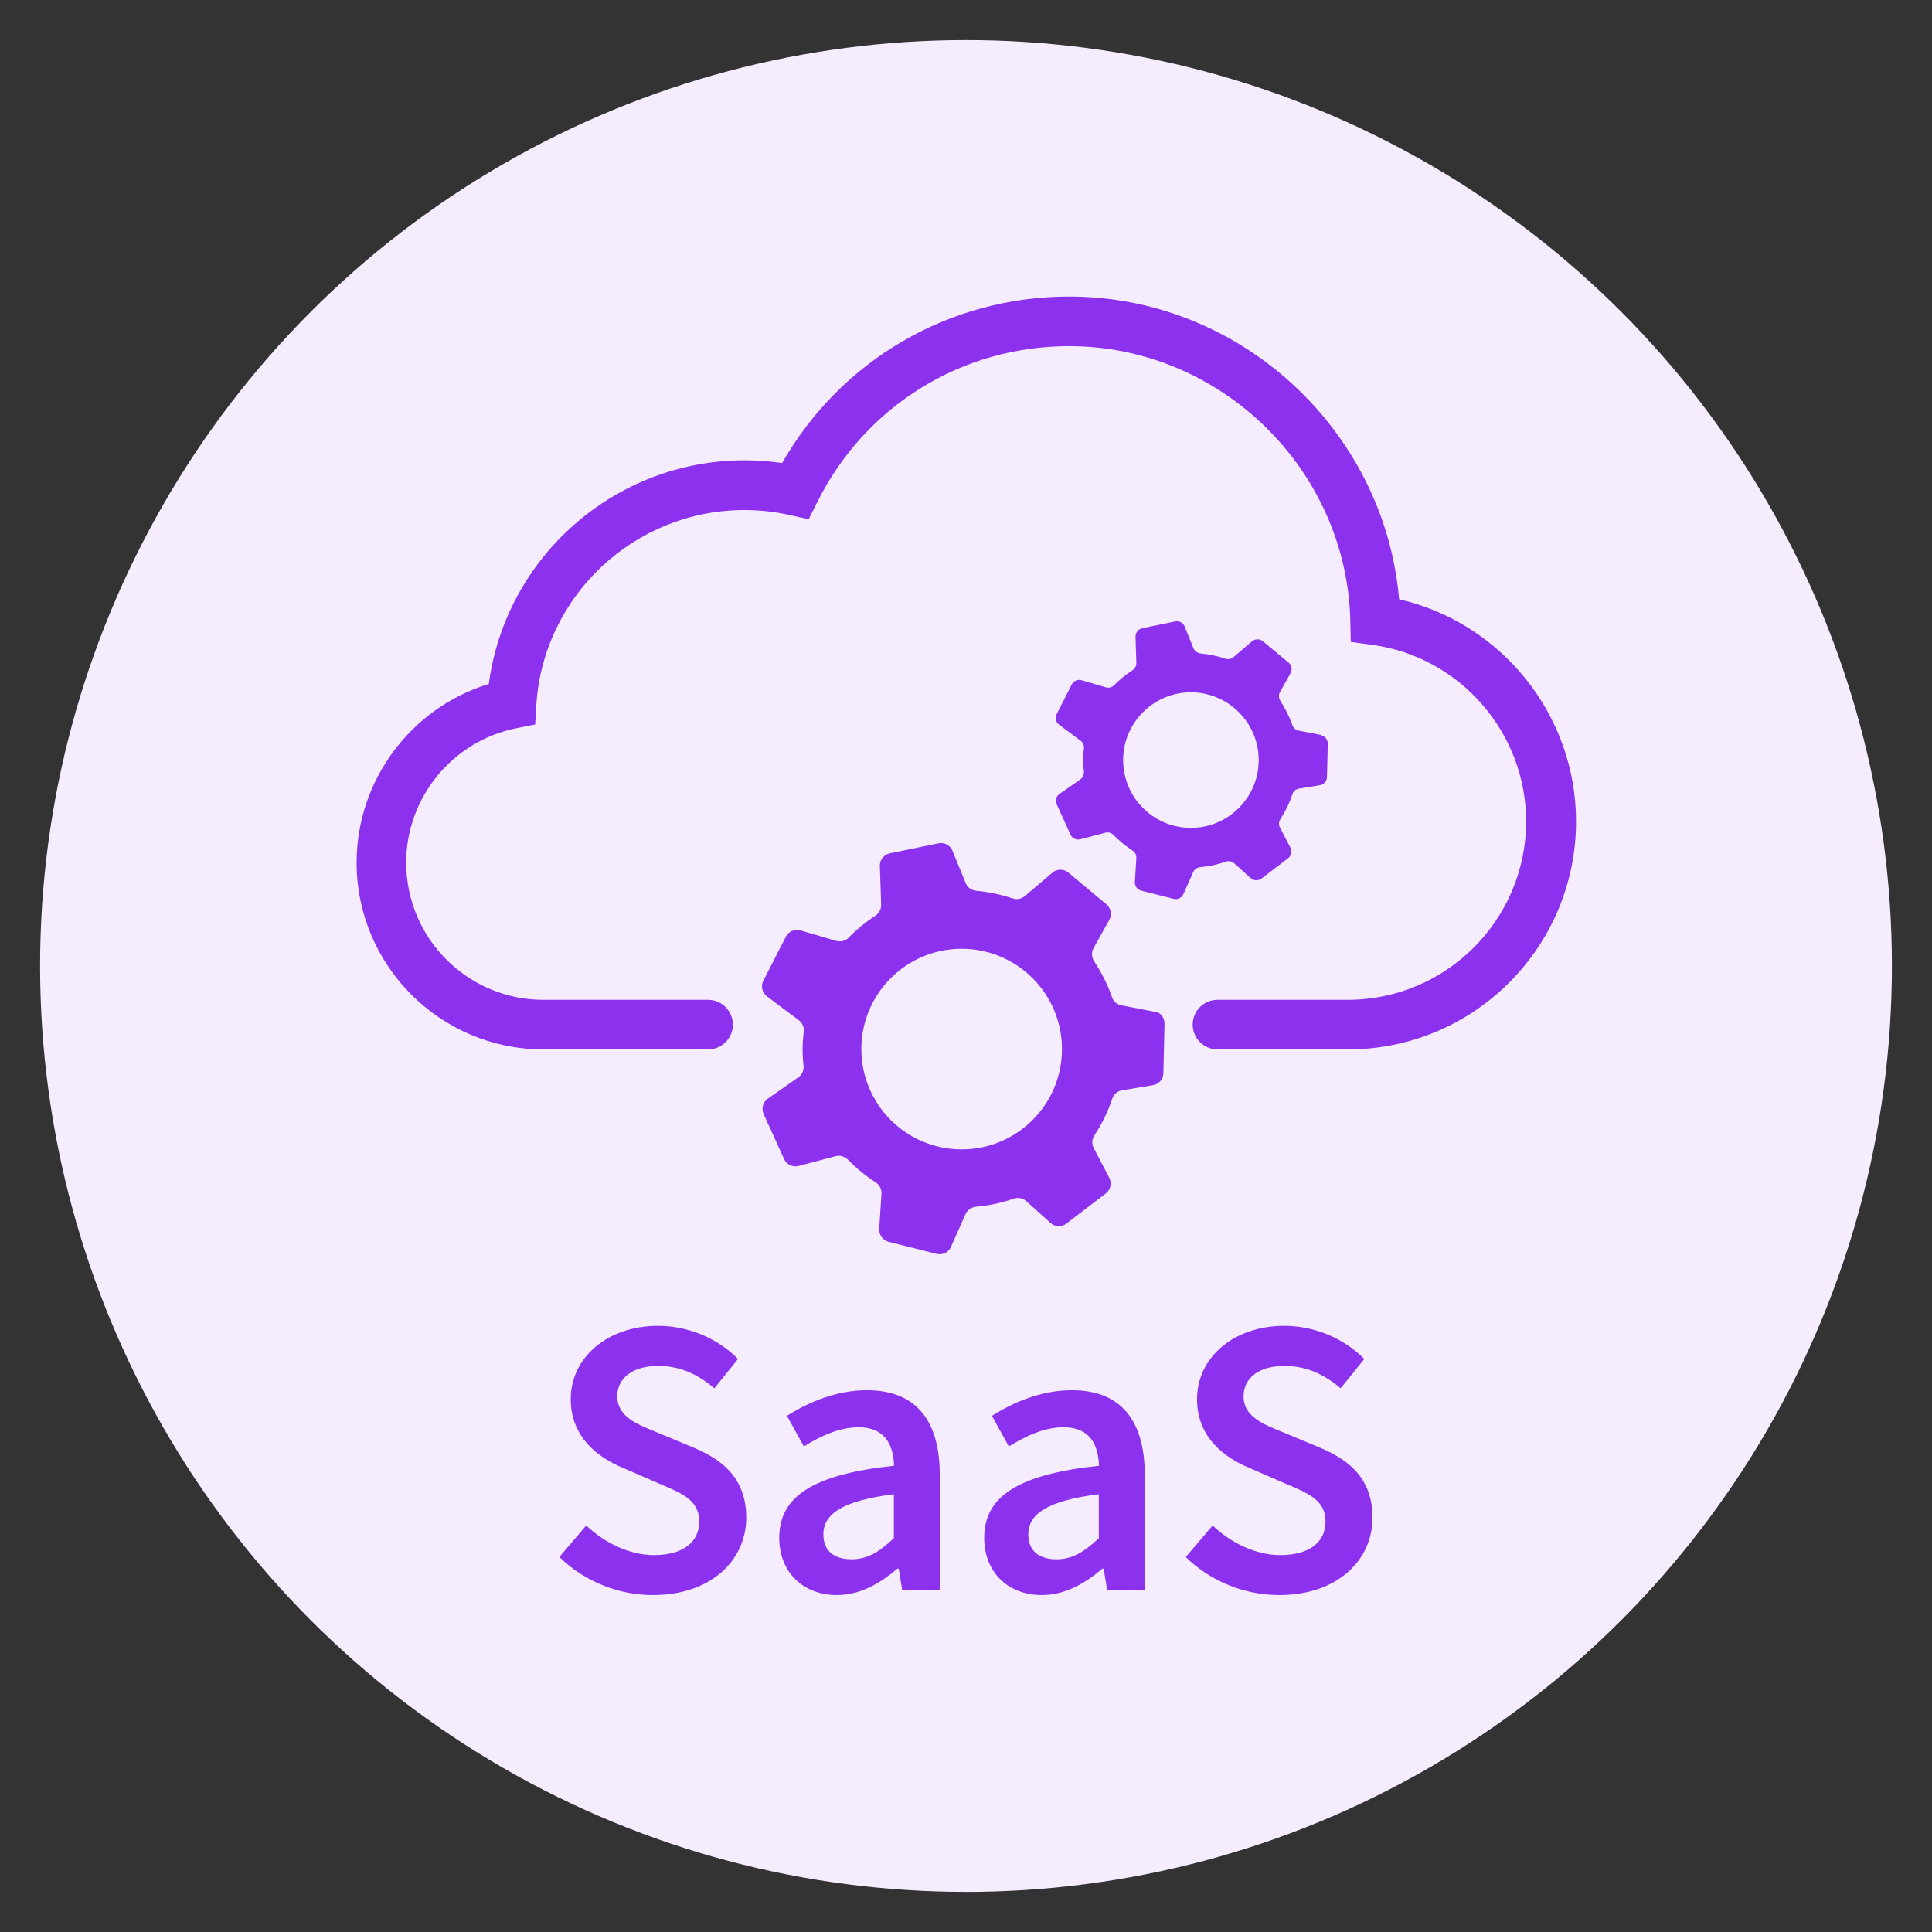 <?xml version="1.0" encoding="UTF-8"?>
<svg id="Layer_1" data-name="Layer 1" xmlns="http://www.w3.org/2000/svg" viewBox="0 0 120 120">
  <rect x="0" y="0" width="120" height="120" fill="#333333" stroke="none"/>
  <defs>
    <style>
      .cls-1 {
        fill: #f5ecfd;
      }

      .cls-1, .cls-2 {
        stroke-width: 0px;
      }

      .cls-2 {
        fill: #8c31ed;
      }
    </style>
  </defs>
  <circle class="cls-1" cx="60" cy="60" r="57.51"/>
  <g>
    <g>
      <path class="cls-2" d="M83.71,65.18h-8.09c-.85,0-1.54-.69-1.54-1.54s.69-1.54,1.54-1.54h8.09c6.11,0,11.08-4.97,11.08-11.08,0-5.52-4.12-10.24-9.58-10.97l-1.31-.18-.03-1.32c-.22-9.4-8.06-17.05-17.47-17.05-6.66,0-12.65,3.7-15.63,9.67l-.54,1.08-1.18-.26c-.93-.21-1.88-.31-2.82-.31-6.82,0-12.5,5.33-12.92,12.13l-.07,1.19-1.16.23c-3.97.79-6.85,4.3-6.85,8.35,0,4.7,3.82,8.52,8.52,8.52h10.23c.85,0,1.54.69,1.54,1.54s-.69,1.54-1.54,1.54h-10.23c-6.4,0-11.6-5.21-11.6-11.6,0-5.13,3.39-9.62,8.21-11.1,1.05-7.88,7.82-13.89,15.89-13.89.78,0,1.56.06,2.33.17,3.66-6.41,10.4-10.34,17.84-10.34,10.64,0,19.58,8.32,20.48,18.8,6.35,1.46,10.99,7.18,10.99,13.8,0,7.81-6.35,14.16-14.16,14.16Z"/>
      <path class="cls-2" d="M71.71,62.84l-2.07-.4c-.27-.05-.49-.25-.58-.52-.27-.79-.65-1.53-1.1-2.21-.16-.25-.18-.56-.04-.82l.98-1.75c.18-.32.11-.73-.18-.97l-2.36-1.97c-.29-.24-.71-.24-.99,0l-1.72,1.46c-.21.18-.5.23-.76.14-.72-.24-1.47-.4-2.25-.47-.29-.03-.55-.2-.66-.48l-.82-2.01c-.14-.34-.51-.54-.87-.46l-3.02.62c-.37.08-.63.41-.62.78l.08,2.42c0,.27-.13.53-.36.68-.6.39-1.15.84-1.65,1.35-.2.21-.5.29-.78.21l-2.22-.65c-.36-.1-.74.06-.91.39l-1.4,2.74c-.17.33-.07.74.23.97l1.98,1.48c.22.17.34.44.3.72-.04.35-.07.7-.07,1.06s.02.69.06,1.03c.03.29-.09.57-.32.73l-1.9,1.33c-.3.21-.41.61-.26.95l1.27,2.8c.16.34.53.52.9.43l2.31-.61c.27-.07.56.02.76.22.52.53,1.09,1,1.71,1.4.24.15.38.42.37.7l-.14,2.2c-.02.37.22.7.58.8l2.99.75c.36.09.74-.09.89-.44l.9-2.03c.12-.26.37-.43.65-.46.81-.07,1.6-.24,2.34-.5.27-.09.57-.04.78.15l1.51,1.36c.28.25.69.27.98.04l2.45-1.87c.3-.23.39-.64.22-.97l-.97-1.86c-.13-.25-.11-.55.05-.79.46-.7.83-1.45,1.1-2.26.09-.28.32-.48.61-.53l1.92-.32c.37-.06.64-.37.65-.74l.07-3.08c0-.38-.26-.7-.62-.77ZM59.73,71.39c-3.44,0-6.23-2.79-6.23-6.23s2.79-6.23,6.23-6.23,6.23,2.79,6.23,6.23-2.79,6.23-6.23,6.23Z"/>
      <path class="cls-2" d="M82.06,45.65l-1.4-.27c-.19-.04-.33-.17-.39-.35-.19-.53-.44-1.03-.74-1.49-.11-.17-.12-.38-.03-.55l.66-1.18c.12-.22.07-.49-.12-.65l-1.6-1.33c-.19-.16-.48-.16-.67,0l-1.16.99c-.14.12-.34.15-.51.09-.48-.16-.99-.27-1.52-.32-.2-.02-.37-.14-.45-.32l-.55-1.36c-.09-.23-.34-.36-.59-.31l-2.04.42c-.25.05-.42.27-.42.53l.05,1.63c0,.19-.09.36-.25.46-.41.26-.78.57-1.12.91-.14.14-.34.2-.53.14l-1.5-.44c-.24-.07-.5.04-.61.26l-.94,1.85c-.12.23-.05.5.15.65l1.34,1c.15.11.23.3.2.49-.03.24-.04.47-.04.72s.02.47.04.69c.02.19-.06.38-.22.5l-1.29.9c-.21.14-.28.41-.18.64l.86,1.89c.1.23.36.35.61.29l1.56-.41c.18-.05.38.01.51.15.35.36.74.67,1.16.95.16.1.26.28.25.47l-.09,1.49c-.02.25.15.48.39.54l2.02.51c.25.06.5-.06.6-.29l.61-1.37c.08-.18.25-.29.44-.31.55-.05,1.08-.16,1.58-.34.18-.06.39-.03.53.1l1.02.92c.19.17.47.18.67.03l1.65-1.26c.2-.15.26-.43.15-.66l-.65-1.25c-.09-.17-.07-.37.03-.53.31-.47.56-.98.74-1.53.06-.19.22-.33.41-.36l1.3-.21c.25-.04.43-.25.44-.5l.05-2.08c0-.25-.17-.47-.42-.52ZM73.97,51.42c-2.33,0-4.21-1.89-4.21-4.21s1.89-4.21,4.21-4.21,4.21,1.89,4.21,4.21-1.89,4.21-4.21,4.21Z"/>
    </g>
    <g>
      <path class="cls-2" d="M34.74,96.71l1.67-1.96c1.16,1.1,2.71,1.84,4.21,1.84,1.82,0,2.81-.82,2.81-2.08,0-1.33-1.04-1.75-2.51-2.37l-2.21-.96c-1.59-.66-3.26-1.92-3.26-4.28,0-2.57,2.27-4.55,5.42-4.55,1.89,0,3.71.78,4.97,2.06l-1.47,1.82c-1.03-.87-2.12-1.39-3.5-1.39-1.53,0-2.53.72-2.53,1.89,0,1.27,1.23,1.74,2.57,2.28l2.18.91c1.92.8,3.26,2.01,3.26,4.35,0,2.62-2.17,4.8-5.79,4.8-2.18,0-4.28-.86-5.81-2.36Z"/>
      <path class="cls-2" d="M48.4,95.52c0-2.6,2.15-3.95,7.13-4.48-.04-1.3-.56-2.39-2.2-2.39-1.2,0-2.34.54-3.4,1.19l-1.05-1.9c1.33-.84,3.05-1.59,4.97-1.59,3.03,0,4.52,1.87,4.52,5.24v7.18h-2.33l-.22-1.34h-.08c-1.09.93-2.33,1.64-3.76,1.64-2.12,0-3.58-1.44-3.58-3.55ZM55.52,95.53v-2.72c-3.29.41-4.38,1.27-4.38,2.5,0,1.07.73,1.54,1.75,1.54s1.74-.48,2.63-1.31Z"/>
      <path class="cls-2" d="M61.13,95.52c0-2.6,2.15-3.95,7.13-4.48-.04-1.3-.56-2.39-2.2-2.39-1.2,0-2.34.54-3.4,1.19l-1.05-1.9c1.33-.84,3.05-1.59,4.97-1.59,3.03,0,4.52,1.87,4.52,5.24v7.18h-2.33l-.22-1.34h-.08c-1.09.93-2.33,1.64-3.76,1.64-2.12,0-3.58-1.44-3.58-3.55ZM68.25,95.53v-2.72c-3.29.41-4.38,1.27-4.38,2.5,0,1.07.73,1.54,1.75,1.54s1.74-.48,2.63-1.31Z"/>
      <path class="cls-2" d="M73.65,96.71l1.67-1.96c1.15,1.1,2.7,1.84,4.2,1.84,1.82,0,2.81-.82,2.81-2.08,0-1.33-1.04-1.75-2.51-2.37l-2.21-.96c-1.59-.66-3.26-1.92-3.26-4.28,0-2.57,2.27-4.55,5.42-4.55,1.88,0,3.71.78,4.97,2.06l-1.47,1.82c-1.03-.87-2.12-1.39-3.5-1.39-1.53,0-2.53.72-2.53,1.89,0,1.27,1.23,1.74,2.57,2.28l2.18.91c1.92.8,3.26,2.01,3.26,4.35,0,2.62-2.17,4.8-5.79,4.8-2.18,0-4.28-.86-5.81-2.36Z"/>
    </g>
  </g>
</svg>